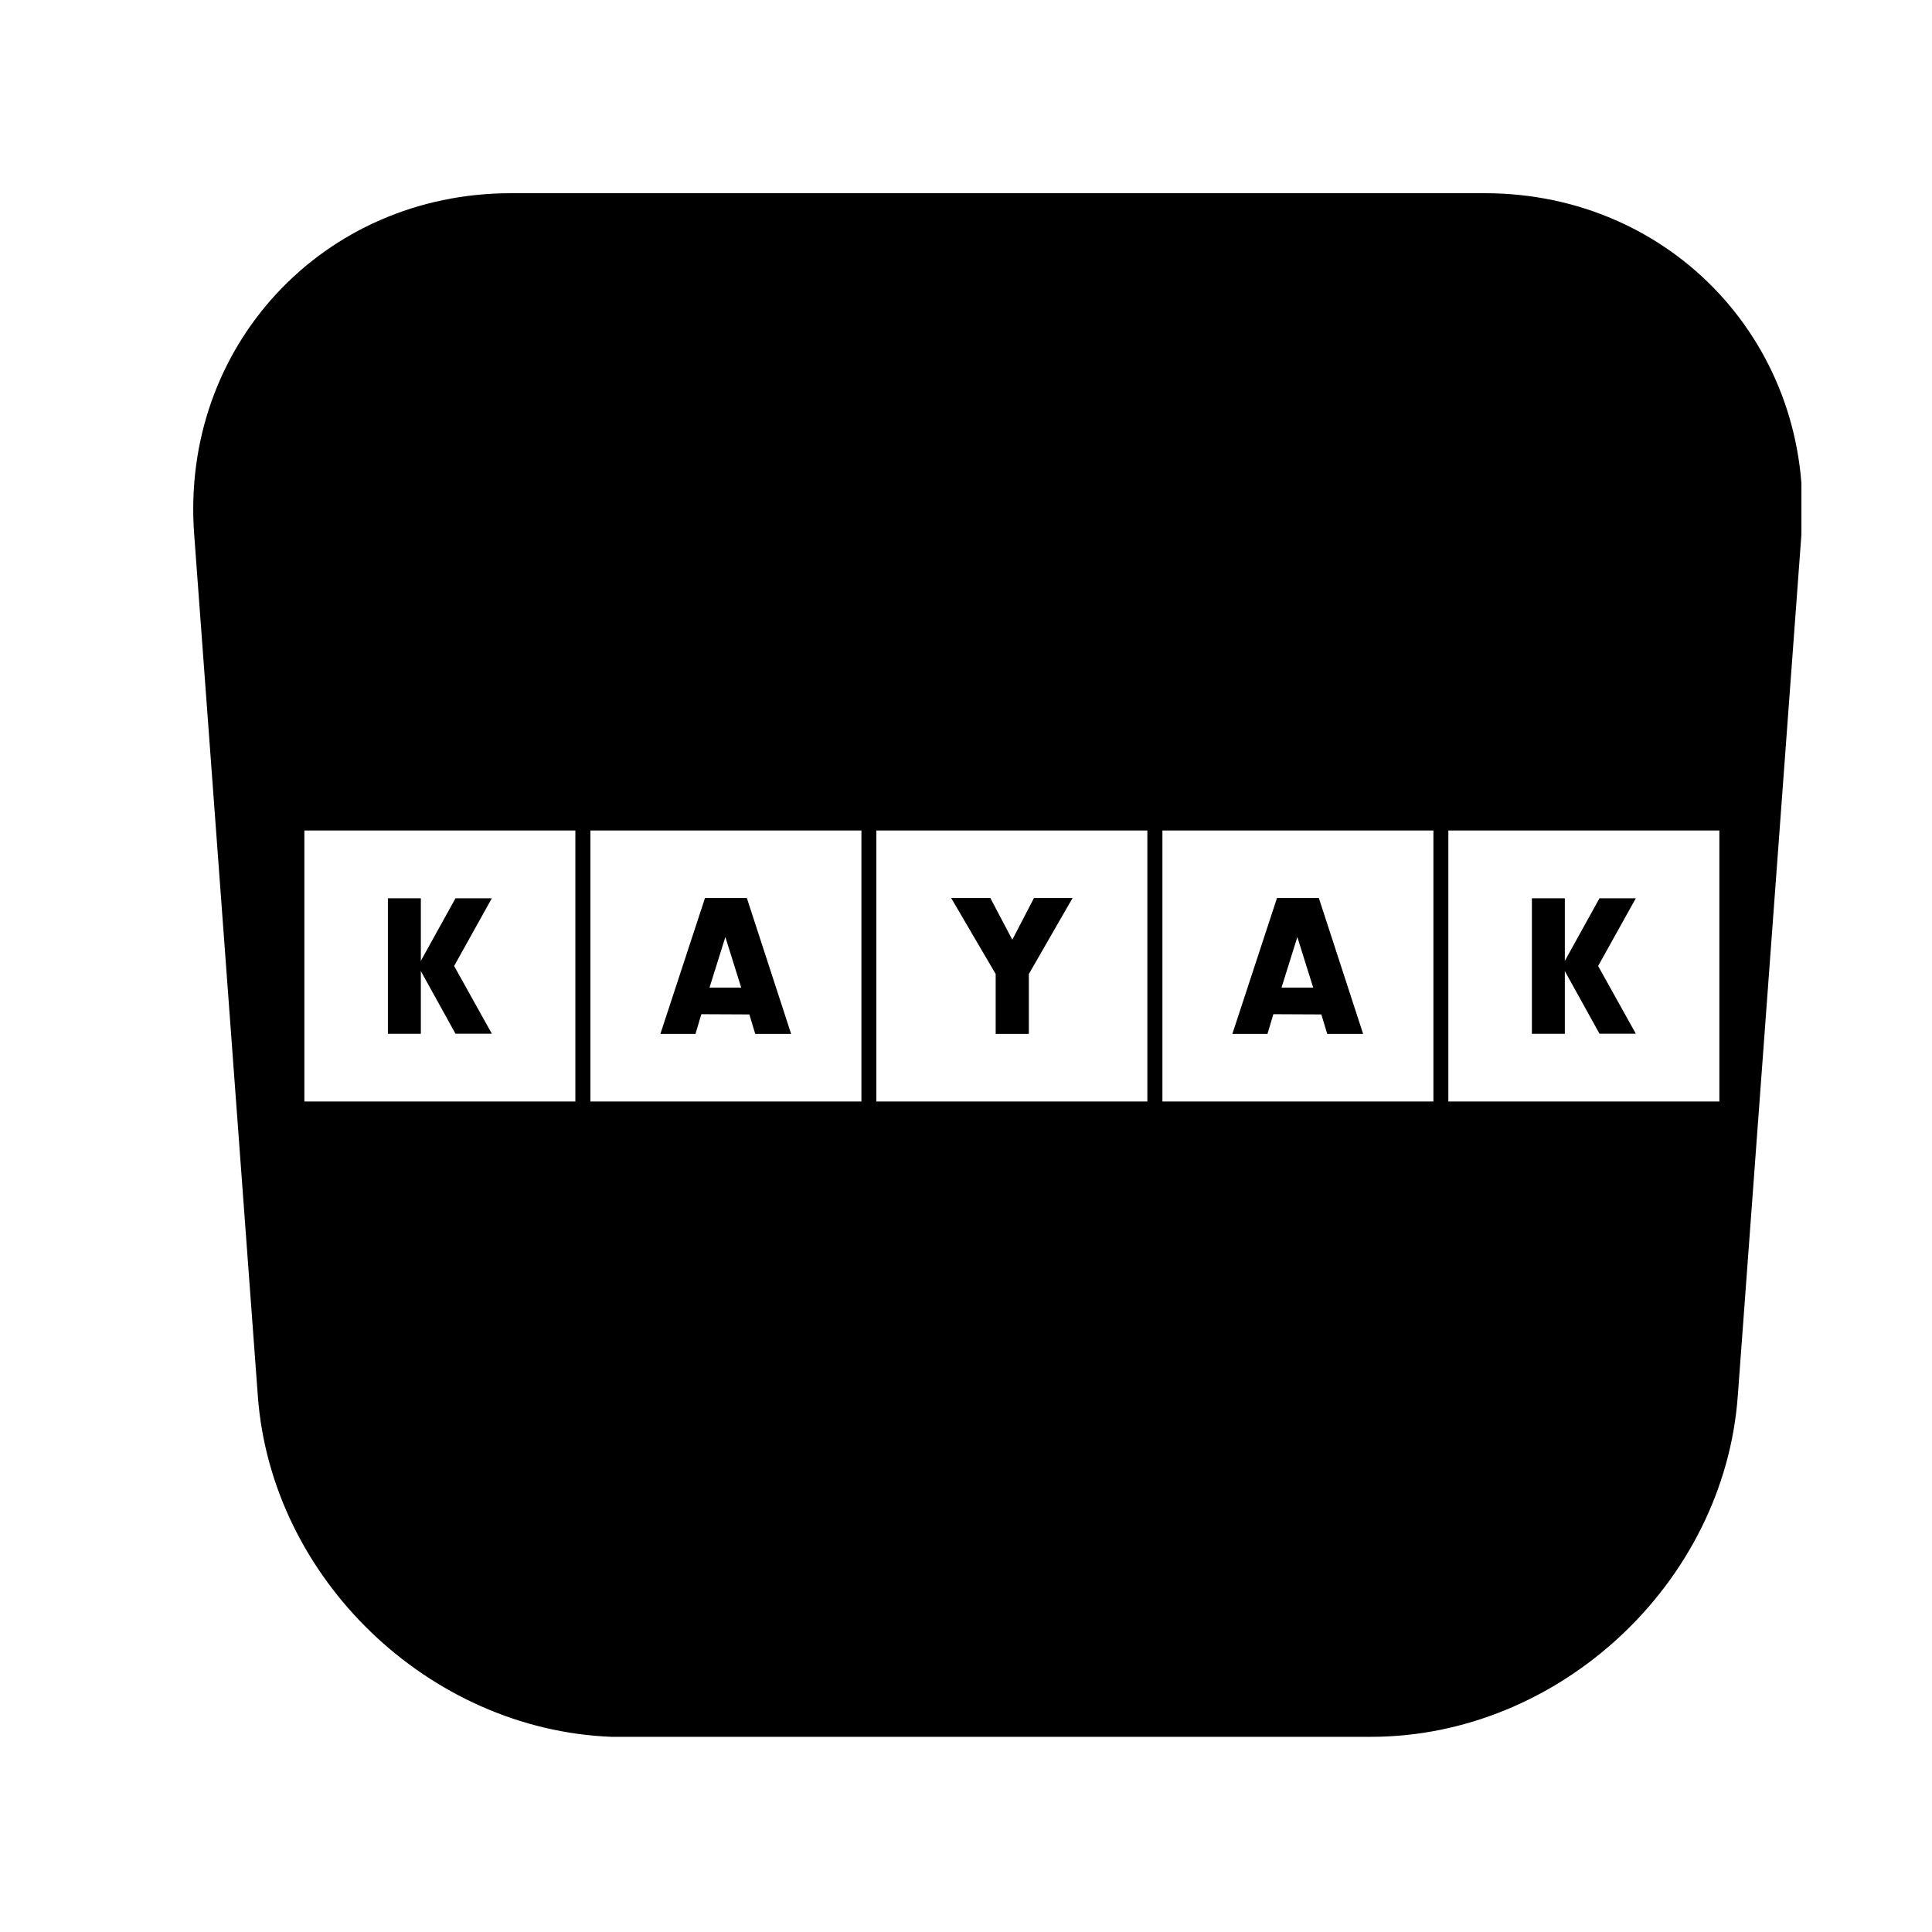 <svg viewBox="0 -3e-06 768 768" xmlns="http://www.w3.org/2000/svg" xmlns:xlink="http://www.w3.org/1999/xlink"><rect x="0" y="-3e-06" width="768" height="768" fill="#808080" stroke="none"/><defs><clipPath id="a"><path d="M76 76.801h641V691H76Z"/></clipPath><clipPath id="b"><path d="M242.922 76.801v613.613c1.801.129 3.598.129 5.398.129h295.629V76.801Zm347.281 0H543.949v613.613h1.027c74.773 0 140.43-61.027 145.824-135.543l25.309-342.656c5.527-74.387-51.133-135.414-125.906-135.414Zm-387.109 0c-74.773 0-131.434 61.027-125.91 135.543L102.496 555C107.891 627.719 170.59 687.59 243.051 690.414V76.801Z"/></clipPath><path id="c" d="M-76.8-76.8h921.6v921.6H-76.8Z"/></defs><g fill="#FFF"><use xlink:href="#c"/><use xlink:href="#c"/></g><g clip-path="url(#a)"><path clip-path="url(#b)" d="M76.801 76.801H716.09v613.613H76.801Z"/></g><path fill="#FFF" d="M120.988 330.133h107.727v107.727H120.988Z"/><g><path d="M154.199 357.086h13.094v53.863H154.199Z"/><path d="M195.508 410.906H181.062L166.168 383.996l14.895-26.91h14.445L180.523 383.996Z"/></g><path fill="#FFF" d="M234.703 330.133H342.43v107.727H234.703Z"/><path d="M278.801 403.164L276.461 410.996H262.512l17.727-54h16.652l17.594 54H300.219L297.879 403.254ZM288.34 372.477L282.039 392.59h12.602Z"/><path fill="#FFF" d="M348.367 330.133h107.727v107.727H348.367Z"/><path d="M408.98 410.996H395.797V387.191L378.113 356.996h15.57L402.41 373.555l8.598-16.559h15.344L408.98 387.191Z"/><path fill="#FFF" d="M462.078 330.133h107.727v107.727H462.078Z"/><path d="M506.176 403.164L503.84 410.996H489.887l17.73-54h16.648l17.598 54H527.598L525.258 403.254Zm9.539-30.688L509.418 392.59h12.598Z"/><path fill="#FFF" d="M575.746 330.133h107.727v107.727H575.746Z"/><g><path d="M608.953 357.086h13.094v53.863H608.953Z"/><path d="M650.262 410.906H635.82L620.922 383.996 635.82 357.086h14.441L635.277 383.996Z"/></g></svg>